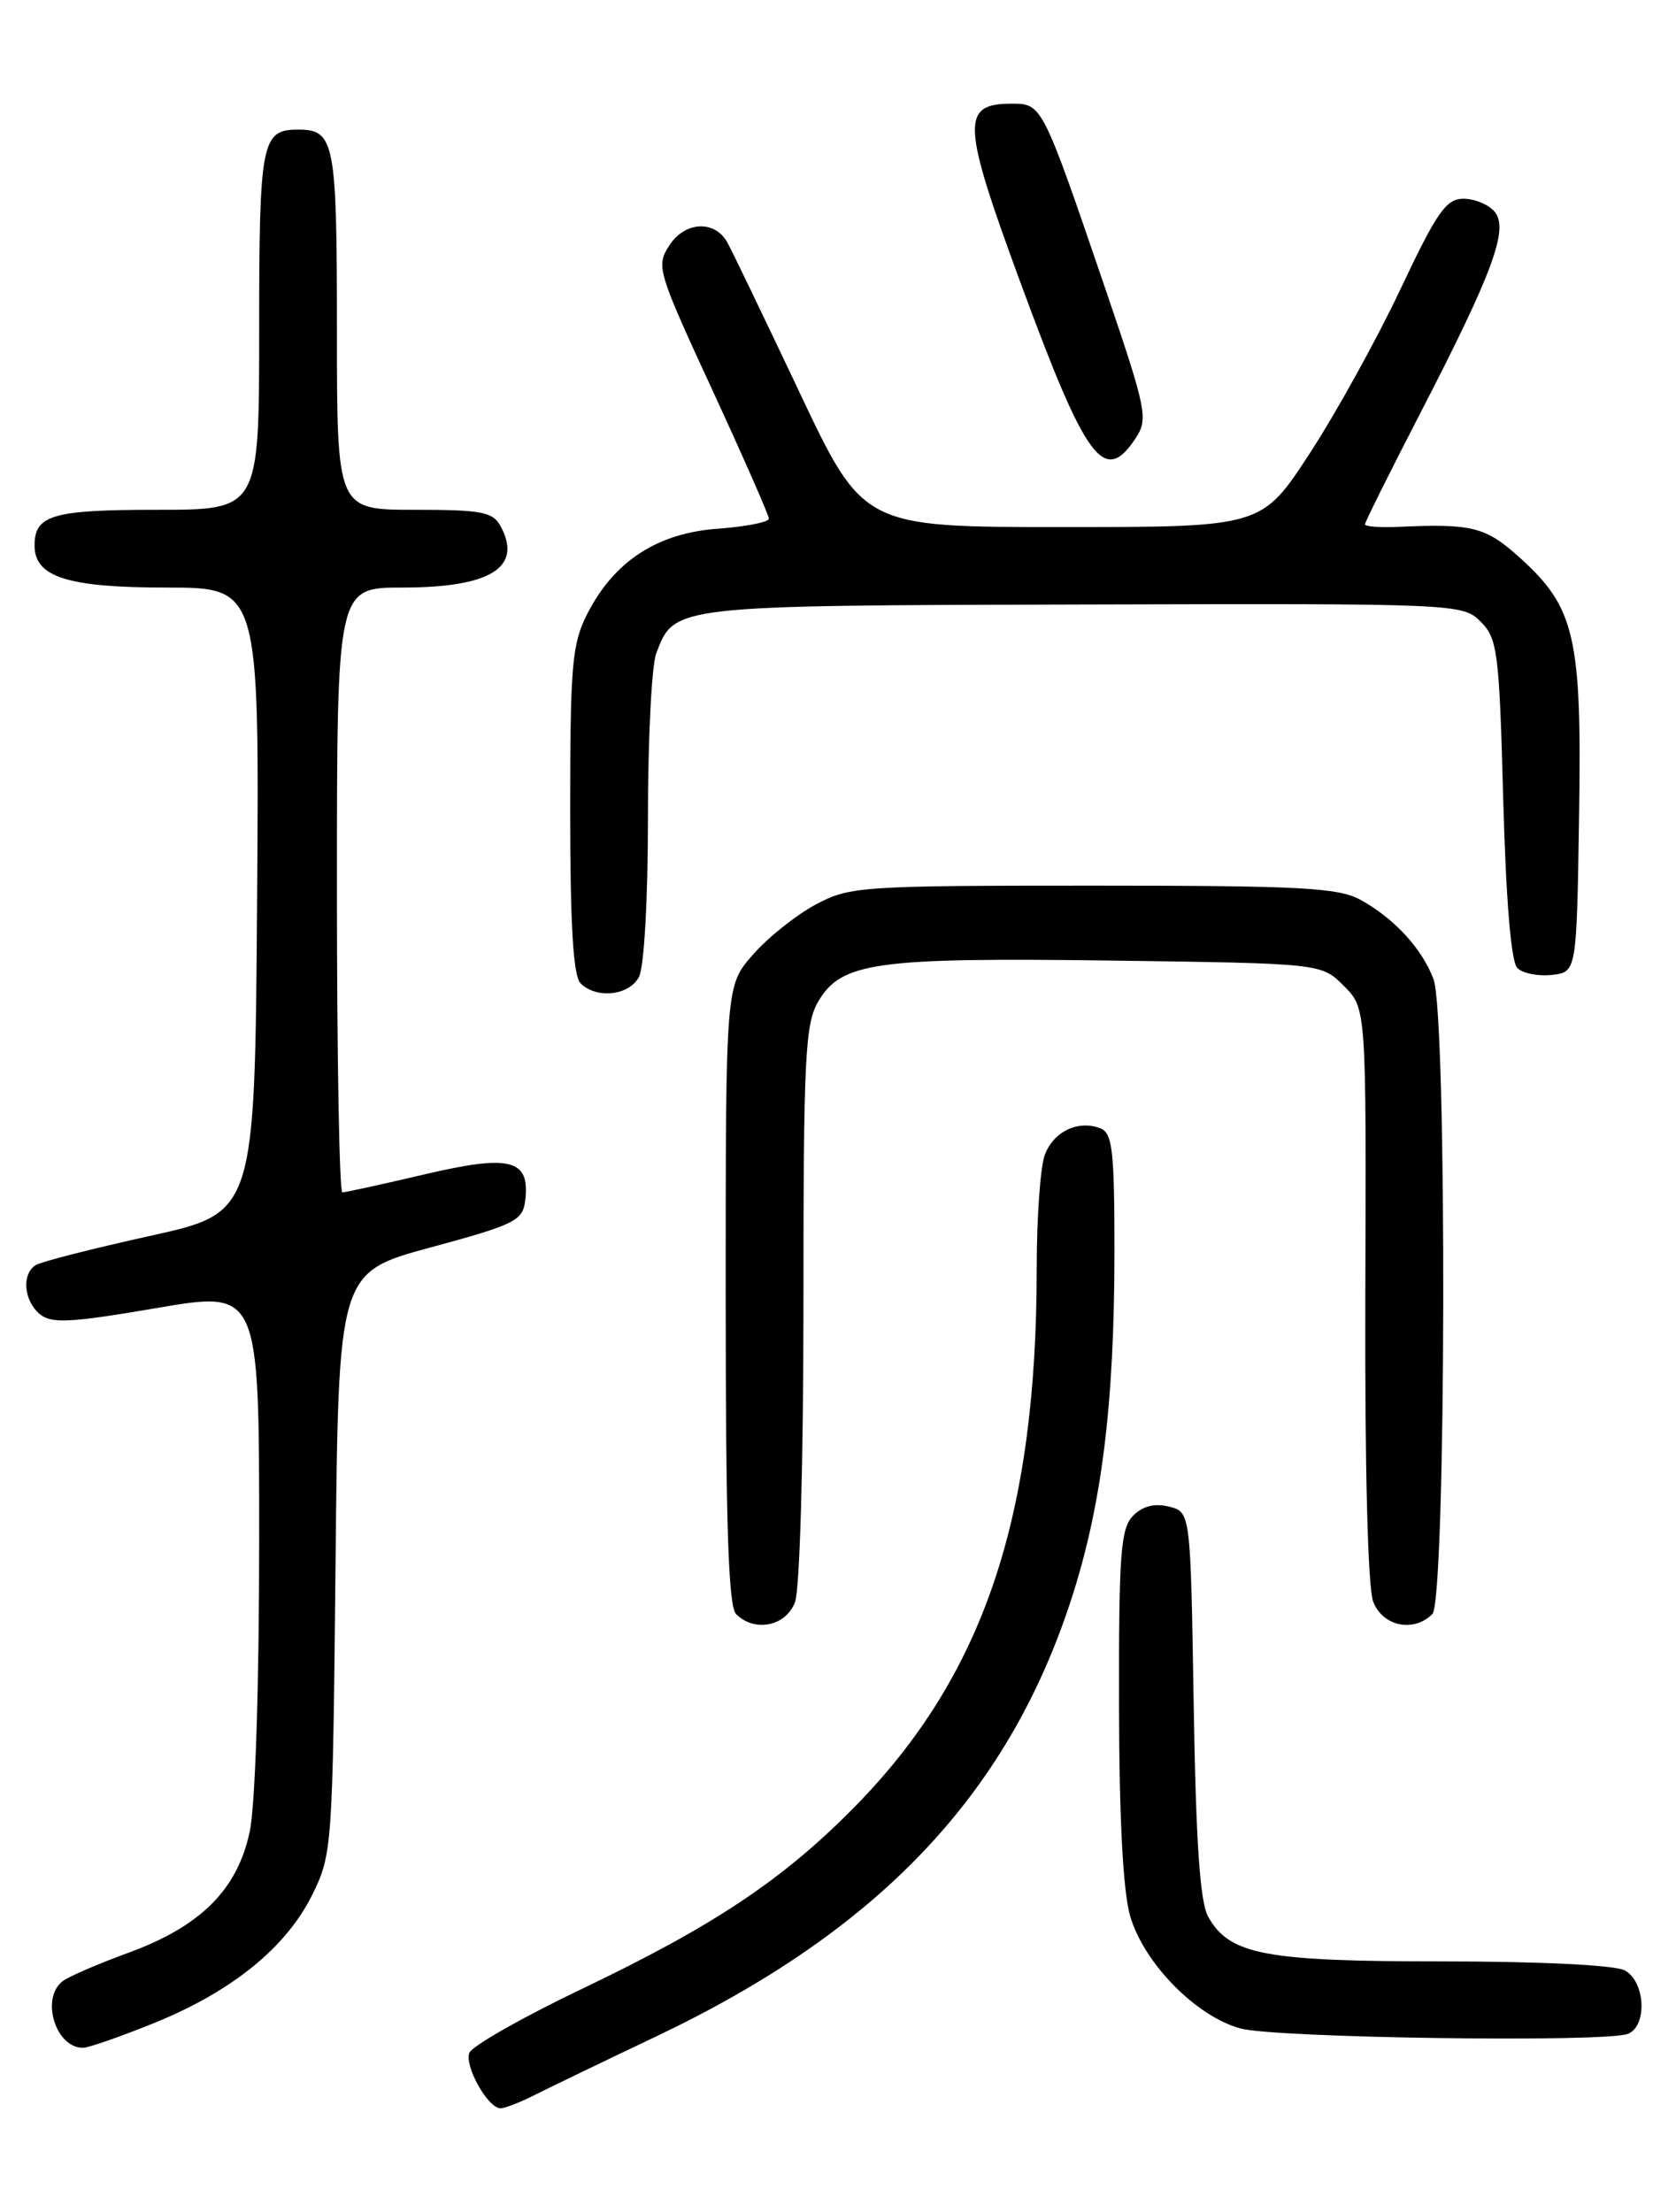 <?xml version="1.0" encoding="UTF-8" standalone="no"?>
<!DOCTYPE svg PUBLIC "-//W3C//DTD SVG 1.1//EN" "http://www.w3.org/Graphics/SVG/1.1/DTD/svg11.dtd" >
<svg xmlns="http://www.w3.org/2000/svg" xmlns:xlink="http://www.w3.org/1999/xlink" version="1.1" viewBox="0 0 194 256">
 <g >
 <path fill="currentColor"
d=" M 61.67 242.57 C 63.23 241.78 69.67 238.67 76.00 235.66 C 101.61 223.47 116.48 207.89 123.87 185.50 C 127.51 174.46 128.99 162.74 129.00 144.86 C 129.00 133.13 128.77 131.13 127.36 130.58 C 124.79 129.60 121.97 130.94 120.94 133.65 C 120.42 135.01 120.00 140.95 120.00 146.84 C 120.00 175.65 113.82 193.94 99.00 209.04 C 90.66 217.53 82.71 222.84 67.28 230.22 C 60.46 233.48 54.63 236.80 54.33 237.58 C 53.74 239.13 56.48 244.00 57.94 244.00 C 58.43 244.00 60.11 243.35 61.67 242.57 Z  M 17.92 234.10 C 26.91 230.44 33.15 225.36 36.16 219.26 C 38.45 214.60 38.51 213.78 38.84 180.88 C 39.18 147.26 39.18 147.26 49.84 144.37 C 59.66 141.71 60.52 141.28 60.80 138.90 C 61.35 134.16 59.10 133.58 49.16 135.91 C 44.26 137.06 39.97 138.00 39.63 138.00 C 39.28 138.00 39.00 122.25 39.00 103.00 C 39.00 68.00 39.00 68.00 46.57 68.00 C 56.77 68.00 60.51 65.68 57.96 60.93 C 57.06 59.24 55.79 59.00 47.96 59.00 C 39.00 59.00 39.00 59.00 39.00 38.20 C 39.00 16.37 38.73 15.00 34.50 15.00 C 30.27 15.00 30.00 16.37 30.00 38.20 C 30.00 59.00 30.00 59.00 18.20 59.00 C 6.07 59.00 4.00 59.60 4.00 63.14 C 4.00 66.78 7.83 68.00 19.23 68.00 C 30.02 68.00 30.02 68.00 29.76 104.18 C 29.50 140.36 29.50 140.36 17.39 143.03 C 10.74 144.50 4.77 146.02 4.14 146.41 C 2.49 147.43 2.74 150.54 4.61 152.09 C 5.95 153.21 8.14 153.09 18.11 151.39 C 30.00 149.35 30.00 149.35 30.00 178.13 C 30.00 195.22 29.55 208.98 28.90 212.01 C 27.47 218.71 23.22 222.94 14.89 225.99 C 11.38 227.27 7.94 228.76 7.25 229.29 C 4.68 231.26 6.42 237.00 9.60 237.00 C 10.25 237.00 14.00 235.69 17.92 234.10 Z  M 188.42 235.39 C 190.71 234.51 190.46 229.32 188.07 228.04 C 186.93 227.43 178.29 227.00 167.03 227.00 C 146.39 227.00 142.32 226.23 139.85 221.83 C 138.90 220.16 138.43 213.20 138.17 197.24 C 137.81 174.99 137.81 174.99 135.32 174.37 C 133.66 173.95 132.27 174.30 131.17 175.41 C 129.72 176.86 129.50 179.74 129.53 197.29 C 129.55 210.62 130.00 218.96 130.83 221.80 C 132.45 227.27 138.51 233.41 143.62 234.77 C 147.79 235.87 185.79 236.40 188.42 235.39 Z  M 92.02 185.43 C 92.58 183.96 93.00 169.23 93.00 150.84 C 93.00 122.28 93.19 118.49 94.73 115.88 C 97.40 111.36 101.36 110.81 128.62 111.17 C 152.96 111.50 152.96 111.50 155.55 114.10 C 158.15 116.70 158.15 116.70 158.04 149.69 C 157.97 169.77 158.33 183.73 158.94 185.34 C 160.03 188.22 163.62 188.98 165.80 186.80 C 167.39 185.21 167.52 117.49 165.93 113.32 C 164.60 109.78 161.39 106.30 157.50 104.15 C 154.91 102.73 150.68 102.50 126.50 102.50 C 99.60 102.50 98.34 102.59 94.41 104.69 C 92.15 105.90 88.89 108.50 87.16 110.48 C 84.00 114.07 84.00 114.07 84.00 149.83 C 84.00 176.32 84.31 185.91 85.20 186.80 C 87.35 188.95 90.96 188.22 92.02 185.43 Z  M 73.96 113.07 C 74.56 111.96 75.00 104.09 75.00 94.63 C 75.00 85.56 75.43 77.00 75.96 75.62 C 78.07 70.05 77.80 70.08 125.41 69.96 C 168.75 69.84 169.31 69.87 171.39 71.95 C 173.34 73.89 173.54 75.44 174.00 92.48 C 174.32 104.19 174.91 111.32 175.63 112.03 C 176.25 112.65 178.05 113.01 179.63 112.83 C 182.50 112.50 182.50 112.50 182.78 94.50 C 183.11 73.72 182.33 70.34 175.94 64.56 C 171.95 60.96 170.44 60.58 161.75 60.98 C 159.69 61.07 158.00 60.94 158.00 60.68 C 158.00 60.43 160.87 54.65 164.38 47.86 C 172.79 31.58 174.67 26.51 173.01 24.51 C 172.32 23.68 170.70 23.00 169.40 23.00 C 167.39 23.00 166.32 24.54 162.11 33.46 C 159.39 39.22 154.67 47.77 151.61 52.46 C 146.04 61.00 146.04 61.00 122.98 61.00 C 99.91 61.00 99.91 61.00 92.47 45.25 C 88.37 36.59 84.63 28.82 84.16 28.00 C 82.69 25.45 79.28 25.64 77.50 28.37 C 75.92 30.77 76.07 31.31 82.43 45.08 C 86.04 52.91 89.00 59.63 89.00 60.03 C 89.00 60.43 86.34 60.95 83.10 61.19 C 76.09 61.69 71.09 64.95 67.99 71.02 C 66.21 74.51 66.00 76.92 66.00 93.76 C 66.00 107.08 66.35 112.95 67.20 113.80 C 69.04 115.64 72.81 115.23 73.96 113.07 Z  M 131.49 50.66 C 132.92 48.48 132.69 47.35 128.02 33.64 C 120.63 11.98 120.64 12.00 117.09 12.00 C 111.21 12.00 111.33 14.26 118.13 32.73 C 125.76 53.46 127.83 56.24 131.49 50.66 Z "/>
</g>
</svg>
